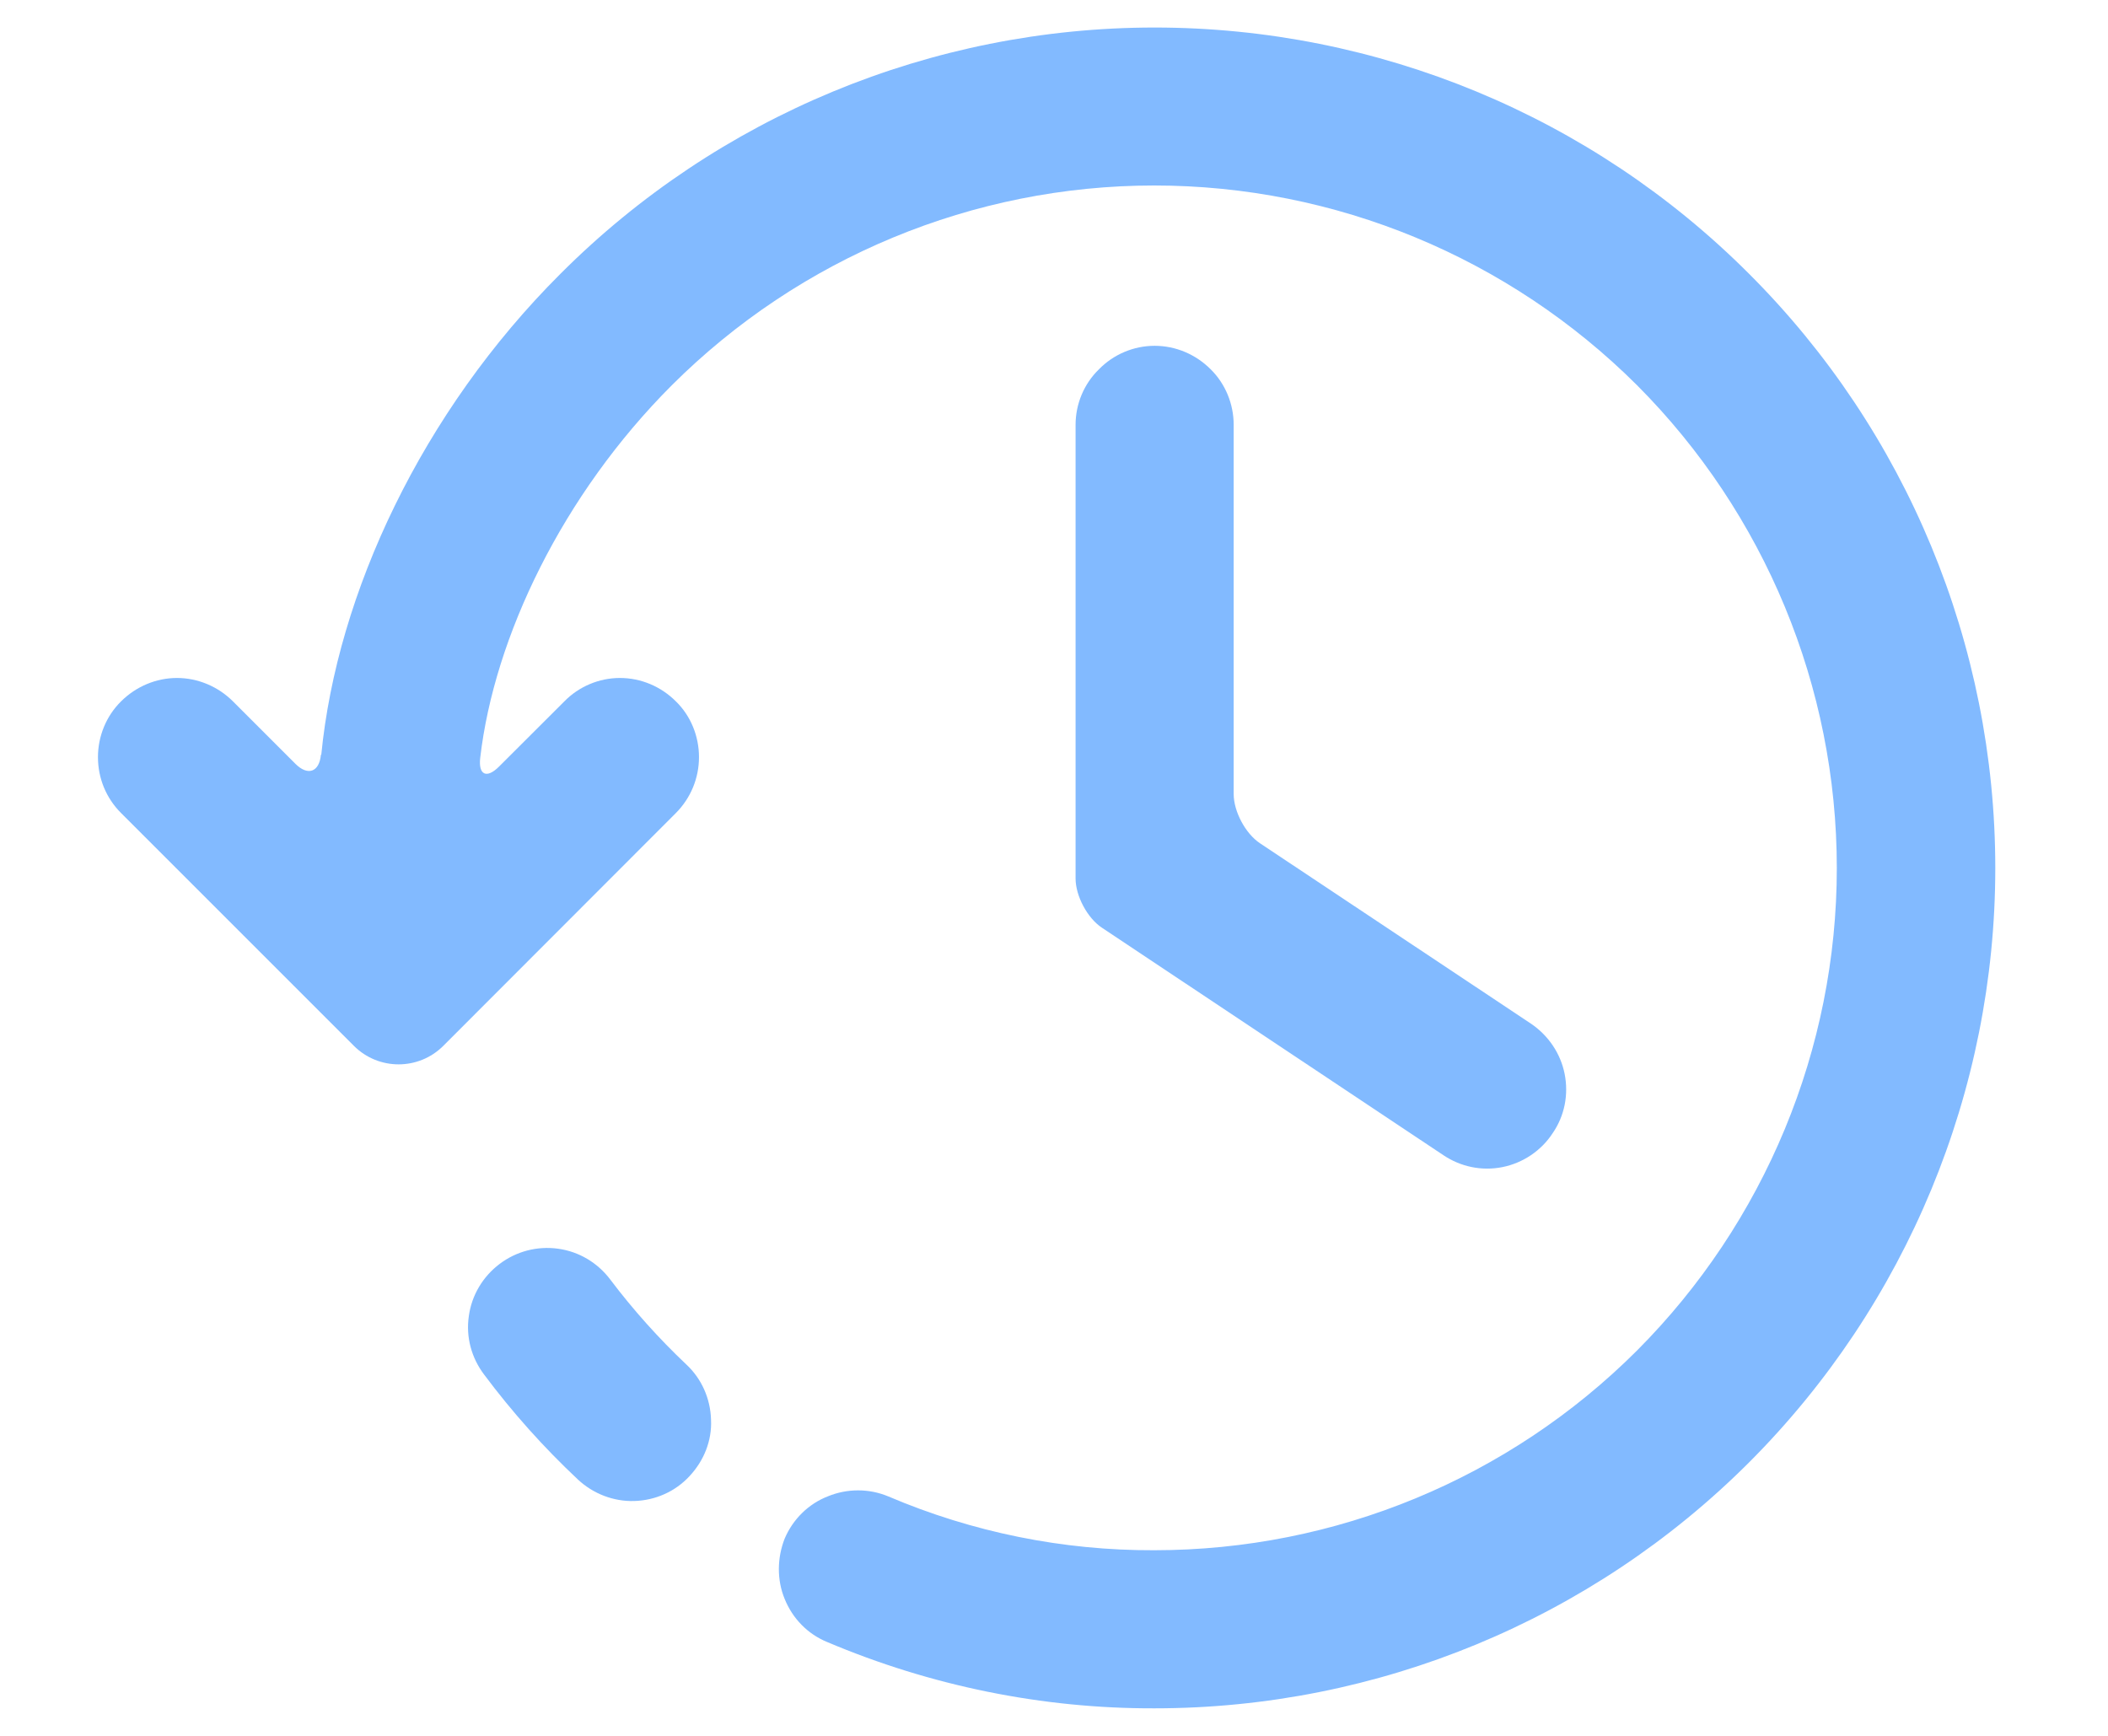 <svg width="17" height="14" viewBox="0 0 17 14" fill="none" xmlns="http://www.w3.org/2000/svg">
    <path fill-rule="evenodd" clip-rule="evenodd" d="M5.535 11.005C5.658 11.119 5.729 11.28 5.734 11.448C5.743 11.619 5.676 11.782 5.561 11.905C5.446 12.03 5.285 12.101 5.115 12.106C4.947 12.111 4.783 12.047 4.661 11.933C4.383 11.672 4.131 11.39 3.904 11.086C3.802 10.951 3.756 10.783 3.781 10.614C3.804 10.446 3.894 10.296 4.029 10.194C4.164 10.092 4.332 10.048 4.5 10.071C4.669 10.094 4.819 10.184 4.921 10.319C5.105 10.563 5.311 10.793 5.535 11.005Z" fill="#82BAFF"/>
    <path fill-rule="evenodd" clip-rule="evenodd" d="M12.345 8.255C12.486 8.35 12.585 8.495 12.618 8.661C12.651 8.827 12.618 9 12.521 9.14C12.43 9.28 12.282 9.38 12.116 9.413C11.95 9.446 11.78 9.411 11.639 9.316L8.886 7.482C8.769 7.404 8.674 7.226 8.674 7.085V3.426C8.674 3.258 8.742 3.095 8.863 2.978C8.98 2.858 9.143 2.789 9.311 2.789C9.482 2.789 9.643 2.858 9.763 2.978C9.882 3.095 9.949 3.258 9.949 3.426V6.404C9.949 6.545 10.044 6.723 10.161 6.801L12.345 8.255Z" fill="#82BAFF"/>
    <path fill-rule="evenodd" clip-rule="evenodd" d="M2.591 6.087C2.718 4.786 3.404 3.321 4.52 2.208C5.79 0.936 7.516 0.222 9.311 0.222C11.109 0.222 12.835 0.936 14.105 2.208C15.377 3.478 16.091 5.204 16.091 7.001C16.091 8.796 15.377 10.522 14.105 11.795C12.835 13.065 11.109 13.778 9.311 13.778C8.406 13.781 7.506 13.597 6.67 13.243C6.514 13.179 6.392 13.054 6.328 12.896C6.264 12.741 6.267 12.565 6.328 12.409C6.394 12.254 6.519 12.129 6.677 12.068C6.833 12.004 7.009 12.004 7.164 12.069C7.842 12.358 8.572 12.506 9.308 12.503C10.77 12.503 12.169 11.924 13.202 10.892C14.232 9.859 14.813 8.459 14.813 7.001C14.813 5.54 14.232 4.14 13.202 3.107C12.169 2.077 10.77 1.496 9.308 1.496C7.85 1.496 6.45 2.077 5.418 3.107C4.536 3.989 3.986 5.138 3.873 6.11C3.856 6.25 3.924 6.283 4.024 6.183L4.551 5.657C4.668 5.537 4.831 5.468 4.999 5.468C5.17 5.468 5.331 5.537 5.451 5.657C5.571 5.774 5.637 5.938 5.637 6.106C5.637 6.277 5.57 6.437 5.451 6.557L3.575 8.435C3.376 8.634 3.053 8.634 2.854 8.435L0.976 6.557C0.856 6.437 0.79 6.277 0.79 6.106C0.79 5.938 0.857 5.774 0.976 5.657C1.096 5.537 1.259 5.468 1.427 5.468C1.596 5.468 1.759 5.537 1.879 5.657L2.383 6.161C2.483 6.26 2.575 6.227 2.588 6.087" fill="#82BAFF"/>
</svg>
